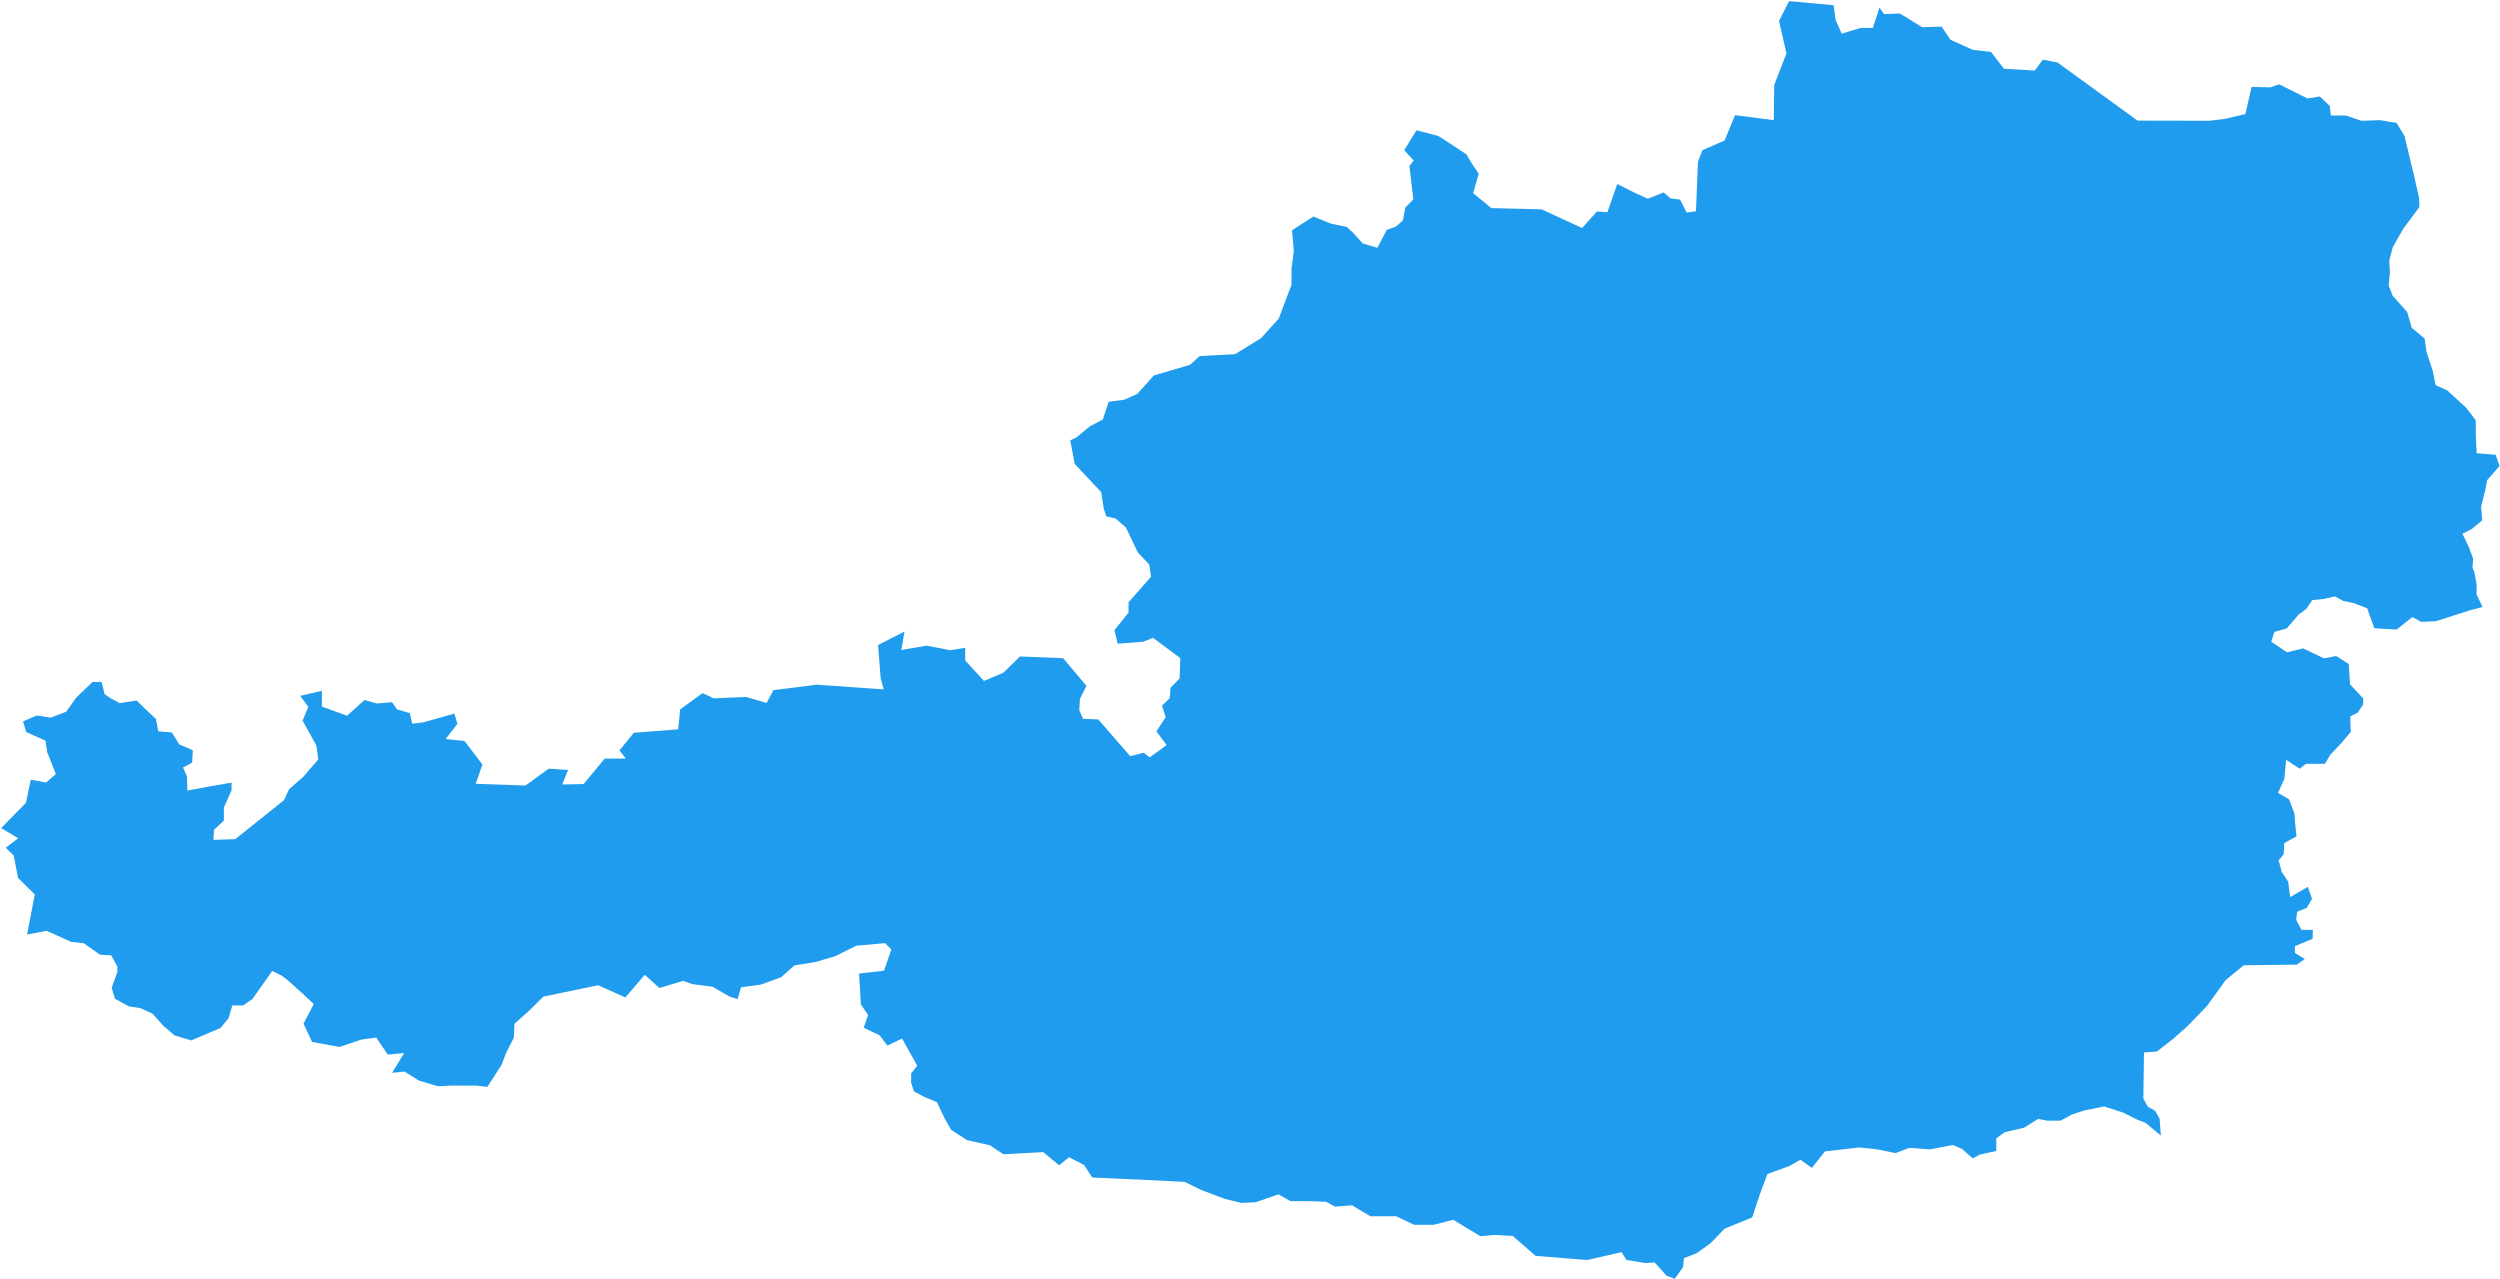 <?xml version="1.0" encoding="UTF-8" standalone="no"?>
<svg width="1980px" height="1013px" viewBox="0 0 1980 1013" version="1.1" xmlns="http://www.w3.org/2000/svg" xmlns:xlink="http://www.w3.org/1999/xlink" xmlns:sketch="http://www.bohemiancoding.com/sketch/ns">
    <title>austria</title>
    <description>Created with Sketch (http://www.bohemiancoding.com/sketch)</description>
    <defs></defs>
    <g id="SVG" stroke="none" stroke-width="1" fill="none" fill-rule="evenodd" sketch:type="MSPage">
        <path d="M874.109,402.498 L872.129,389.756 L851.125,367.383 L847.662,348.695 L852.365,346.584 L863.275,337.564 L873.441,332.23 L878.035,318.229 L890.277,316.617 L900.668,312.043 L913.893,297.336 L942.545,288.928 L950.102,282 L978.18,280.52 L998.775,267.799 L1012.74,252.352 L1022.873,225.533 L1022.873,212.791 L1024.725,198.586 L1023.242,182.379 L1040.172,171.508 L1054.283,177.211 L1066.527,179.693 L1072.102,184.768 L1079.27,192.807 L1090.9,196.27 L1098.326,182.045 L1105.383,179.564 L1111.07,174.619 L1113.051,164.34 L1119.348,157.912 L1116.256,131.26 L1119.719,127.166 L1112.182,119 L1121.812,103.182 L1139.018,107.645 L1151.371,115.555 L1161.502,122.352 L1164.967,128.408 L1171.152,137.557 L1166.744,153.016 L1181.135,164.803 L1220.947,165.803 L1252.986,180.604 L1264.773,167.531 L1273.064,168.053 L1280.879,145.695 L1294.166,152.426 L1305.043,157.42 L1317.635,152.404 L1322.996,157.092 L1330.637,158.135 L1335.846,168.338 L1343.229,167.338 L1344.77,128.068 L1348.375,118.928 L1365.85,111.287 L1374.184,91.188 L1404.834,95.182 L1405.203,67.342 L1414.863,42.268 L1408.98,16.611 L1416.969,0.895 L1452.244,4.131 L1453.807,15.881 L1458.646,26.646 L1473.539,22.133 L1483.332,22.133 L1488.52,6.047 L1492.277,11.193 L1504.717,10.693 L1522.434,21.59 L1537.783,21.07 L1544.686,31.445 L1562.355,39.412 L1576.92,41.148 L1587.123,54.477 L1611.523,55.865 L1617.969,47.246 L1629.539,49.484 L1692.922,95.525 L1749.877,95.635 L1762.488,94.094 L1778.381,90.273 L1783.242,68.826 L1798.285,69.174 L1804.994,66.742 L1827.596,78.008 L1837.277,76.404 L1845.223,83.939 L1846.09,91.516 L1858.051,91.516 L1870.121,95.662 L1884.881,95.143 L1898.168,97.398 L1904.396,107.775 L1912.211,140.314 L1915.857,156.574 L1916.205,163.936 L1903.244,181.348 L1895.084,195.74 L1892.305,206.441 L1892.826,215.625 L1891.805,226 L1894.93,234.141 L1906.459,247.08 L1910.105,259.539 L1920.309,268.201 L1921.852,278.883 L1926.713,293.621 L1928.971,305.02 L1938.301,309.258 L1953.193,322.934 L1960.812,332.881 L1960.812,343.736 L1961.506,358.953 L1976.551,360.168 L1979.633,369.113 L1969.736,380.379 L1968.695,386.588 L1965.049,401.348 L1965.916,412.051 L1957.471,419.107 L1950.24,422.732 L1955.602,433.936 L1958.729,442.576 L1958.186,449.805 L1959.748,453.062 L1961.484,463.07 L1961.484,470.885 L1966.174,480.762 L1955.645,483.52 L1929.203,492.006 L1917.611,492.527 L1910.576,488.729 L1898.115,498.625 L1880.488,497.584 L1874.82,481.824 L1864.291,477.678 L1855.824,475.941 L1849.289,472.357 L1839.955,474.441 L1831.314,475.309 L1826.475,482.408 L1820.744,486.533 L1811.041,497.758 L1801.27,500.494 L1798.859,508.223 L1811.326,516.648 L1824.154,513.521 L1840.678,521.447 L1850.205,519.537 L1860.207,525.945 L1861.25,542.031 L1871.646,553.145 L1871.646,557.832 L1867.307,564.41 L1861.354,567.516 L1861.875,579.627 L1854.062,588.83 L1845.596,597.775 L1841.316,604.943 L1826.252,604.943 L1821.363,608.875 L1810.619,601.756 L1809.25,616.693 L1804.215,627.939 L1813.008,633.148 L1817.176,644.33 L1817.695,651.561 L1818.842,662.393 L1809.133,667.732 L1808.611,676.699 L1804.703,681.477 L1807.133,690.617 L1812.238,698.285 L1813.801,710.529 L1827.824,702.389 L1831.123,711.918 L1826.955,719.018 L1819.377,722.121 L1818.51,728.33 L1822.768,736.477 L1831.754,736.477 L1831.602,743.512 L1817.6,749.416 L1817.6,754.736 L1825.35,759.557 L1819.162,763.986 L1777.025,764.486 L1762.586,776.385 L1748.084,796.574 L1732.346,812.855 L1720.928,822.975 L1708.178,832.826 L1698.039,833.521 L1697.539,870.076 L1701.123,876.568 L1706.789,879.695 L1710.414,885.926 L1711.414,899.391 L1699.303,889.32 L1691.836,886.369 L1681.438,881.16 L1666.525,876.297 L1650.92,879.424 L1640.891,882.723 L1631.902,887.562 L1621.375,887.562 L1614.186,886.174 L1603.115,893.119 L1587.57,896.766 L1581.057,901.607 L1581.057,911.572 L1568.248,914.352 L1562.43,917.436 L1554.115,910.143 L1546.822,906.844 L1528.307,910.316 L1512.158,909.1 L1501.281,913.268 L1487.084,910.316 L1472.234,908.773 L1453.545,911.01 L1445.385,911.879 L1435.029,924.93 L1425.91,918.525 L1417.096,923.539 L1399.854,929.781 L1393.838,945.803 L1387.762,964.168 L1365.877,973.135 L1354.805,984.594 L1343.818,992.498 L1333.678,996.449 L1332.984,1003.506 L1326.406,1012.82 L1319.912,1010.367 L1310.426,999.838 L1303.326,1000.359 L1288.193,997.928 L1284.199,991.719 L1257.043,997.928 L1216.211,994.65 L1198.146,978.912 L1183.275,978.043 L1172.531,979.086 L1150.916,966.062 L1135.525,970.057 L1120.113,970.057 L1105.742,963.285 L1085.357,963.285 L1070.814,954.604 L1057.312,955.645 L1050.234,951.824 L1036.732,951.303 L1022.037,951.303 L1012.57,945.941 L994.4,952.193 L983.023,952.693 L970.195,949.566 L950.984,942.295 L938.352,936.064 L907.684,934.502 L865.047,932.592 L858.621,922.717 L846.746,916.506 L838.801,922.91 L826.25,912.465 L794.73,914.201 L784.07,907.104 L765.748,902.936 L753.287,894.795 L748.314,886.113 L742.064,872.938 L732.23,868.812 L723.895,864.471 L721.639,857.609 L721.639,850.074 L726.457,844.061 L714.436,822.537 L702.863,828.072 L696.523,819.883 L684.084,814 L687.514,803.84 L681.785,795.525 L680.395,771.059 L700.105,768.801 L705.969,751.973 L700.934,746.957 L678.055,749.041 L661.428,757.355 L645.494,762.002 L629.193,764.605 L618.684,773.941 L602.537,779.844 L586.93,781.928 L584.152,791.305 L577.727,789.221 L564.287,781.471 L548.182,779.406 L540.973,776.803 L522.26,782.533 L510.668,772.023 L495.299,789.979 L473.74,780.316 L430.324,789.326 L419.279,800.285 L407.471,810.836 L406.949,821.906 L400.895,833.783 L397.248,843.312 L386.002,860.814 L377.189,859.771 L358.457,859.771 L346.732,860.293 L331.648,855.779 L320.361,848.66 L310.527,849.701 L320.076,834.004 L307.096,835.221 L297.955,821.738 L286.363,823.303 L268.867,829.186 L247.178,825.232 L240.365,810.725 L248.506,795.182 L238.324,785.693 L228.336,776.727 L223.537,772.969 L215.592,768.996 L199.965,791.201 L192.43,796.348 L183.984,796.348 L181.031,806.377 L174.607,814.148 L151.486,824.004 L138.158,820.012 L129.08,812.129 L120.787,802.793 L111.258,798.453 L102.098,797.084 L91.047,791.027 L88.443,782.172 L92.916,770.061 L92.916,765.414 L88.096,756.641 L79.24,756.141 L66.322,747.021 L56.445,745.98 L36.908,737.188 L21.475,740.139 L27.553,708.426 L14.287,695.293 L10.877,677.574 L4.535,671.365 L14.391,663.92 L0.932,655.801 L20.531,635.875 L24.352,617.531 L36.465,619.768 L44.236,613.018 L37.406,595.795 L36.018,586.586 L20.822,579.834 L18.238,571.348 L29.135,566.658 L40.164,568.354 L52.43,563.686 L60.375,552.484 L73.336,540.086 L80.434,540.086 L82.865,549.768 L87.379,552.893 L94.824,556.867 L108.195,554.783 L116.703,563.096 L123.455,569.348 L125.344,579.16 L136.109,580.16 L141.992,589.537 L152.715,594.227 L152.215,604.061 L144.965,607.859 L148.068,614.895 L148.416,626.119 L165.197,622.994 L183.387,619.867 L183.387,625.883 L177.309,639.6 L177.309,649.955 L169.518,657.186 L168.996,665.152 L186.318,664.631 L224.914,633.744 L228.887,625.146 L240.305,615.137 L252.092,601.441 L250.549,590.391 L239.652,570.791 L244.146,559.74 L237.764,551.121 L254.932,547.127 L254.932,559.609 L274.859,566.859 L288.688,554.4 L298.564,557.178 L310.482,556.137 L314.455,561.846 L324.615,564.797 L326.463,573.158 L335.277,572.117 L359.85,565.172 L362.281,573.27 L352.926,585.32 L367.906,586.861 L382.102,605.572 L376.762,620.748 L416.205,622.137 L434.568,608.789 L449.938,609.83 L445.271,621.318 L462.246,620.971 L478.873,600.828 L495.717,600.828 L490.57,594.334 L501.988,580.375 L537.152,577.596 L538.715,561.838 L556.412,548.918 L565.207,553.064 L591.037,552.023 L607.143,556.711 L612.547,546.598 L647.002,542.258 L699.92,546.016 L697.49,537.223 L695.428,510.871 L716.395,500.168 L713.811,514.803 L733.869,511.35 L752.713,514.996 L764.457,513.066 L764.457,523.031 L779.266,539.312 L794.617,532.832 L807.861,519.914 L841.984,521.283 L849.41,530.076 L860.459,543.23 L855.312,553.391 L854.793,562.553 L857.723,569.283 L869.836,569.783 L895.131,598.896 L905.779,596.189 L910.578,599.836 L923.947,590.111 L915.871,579.215 L923.254,568.012 L920.301,558.871 L926.49,552.857 L927.012,544.738 L934.283,537.293 L934.803,521.227 L913.141,505.121 L905.543,508.246 L885.221,509.789 L882.637,499.105 L893.818,485.168 L893.818,477.027 L911.6,456.795 L910.23,447.135 L901.09,437.473 L891.756,417.805 L883.678,410.768 L876.08,408.879 L874.109,402.498 Z M874.109,402.498" id="Path-1" fill="#209cee" sketch:type="MSShapeGroup"></path>
    </g>
</svg>